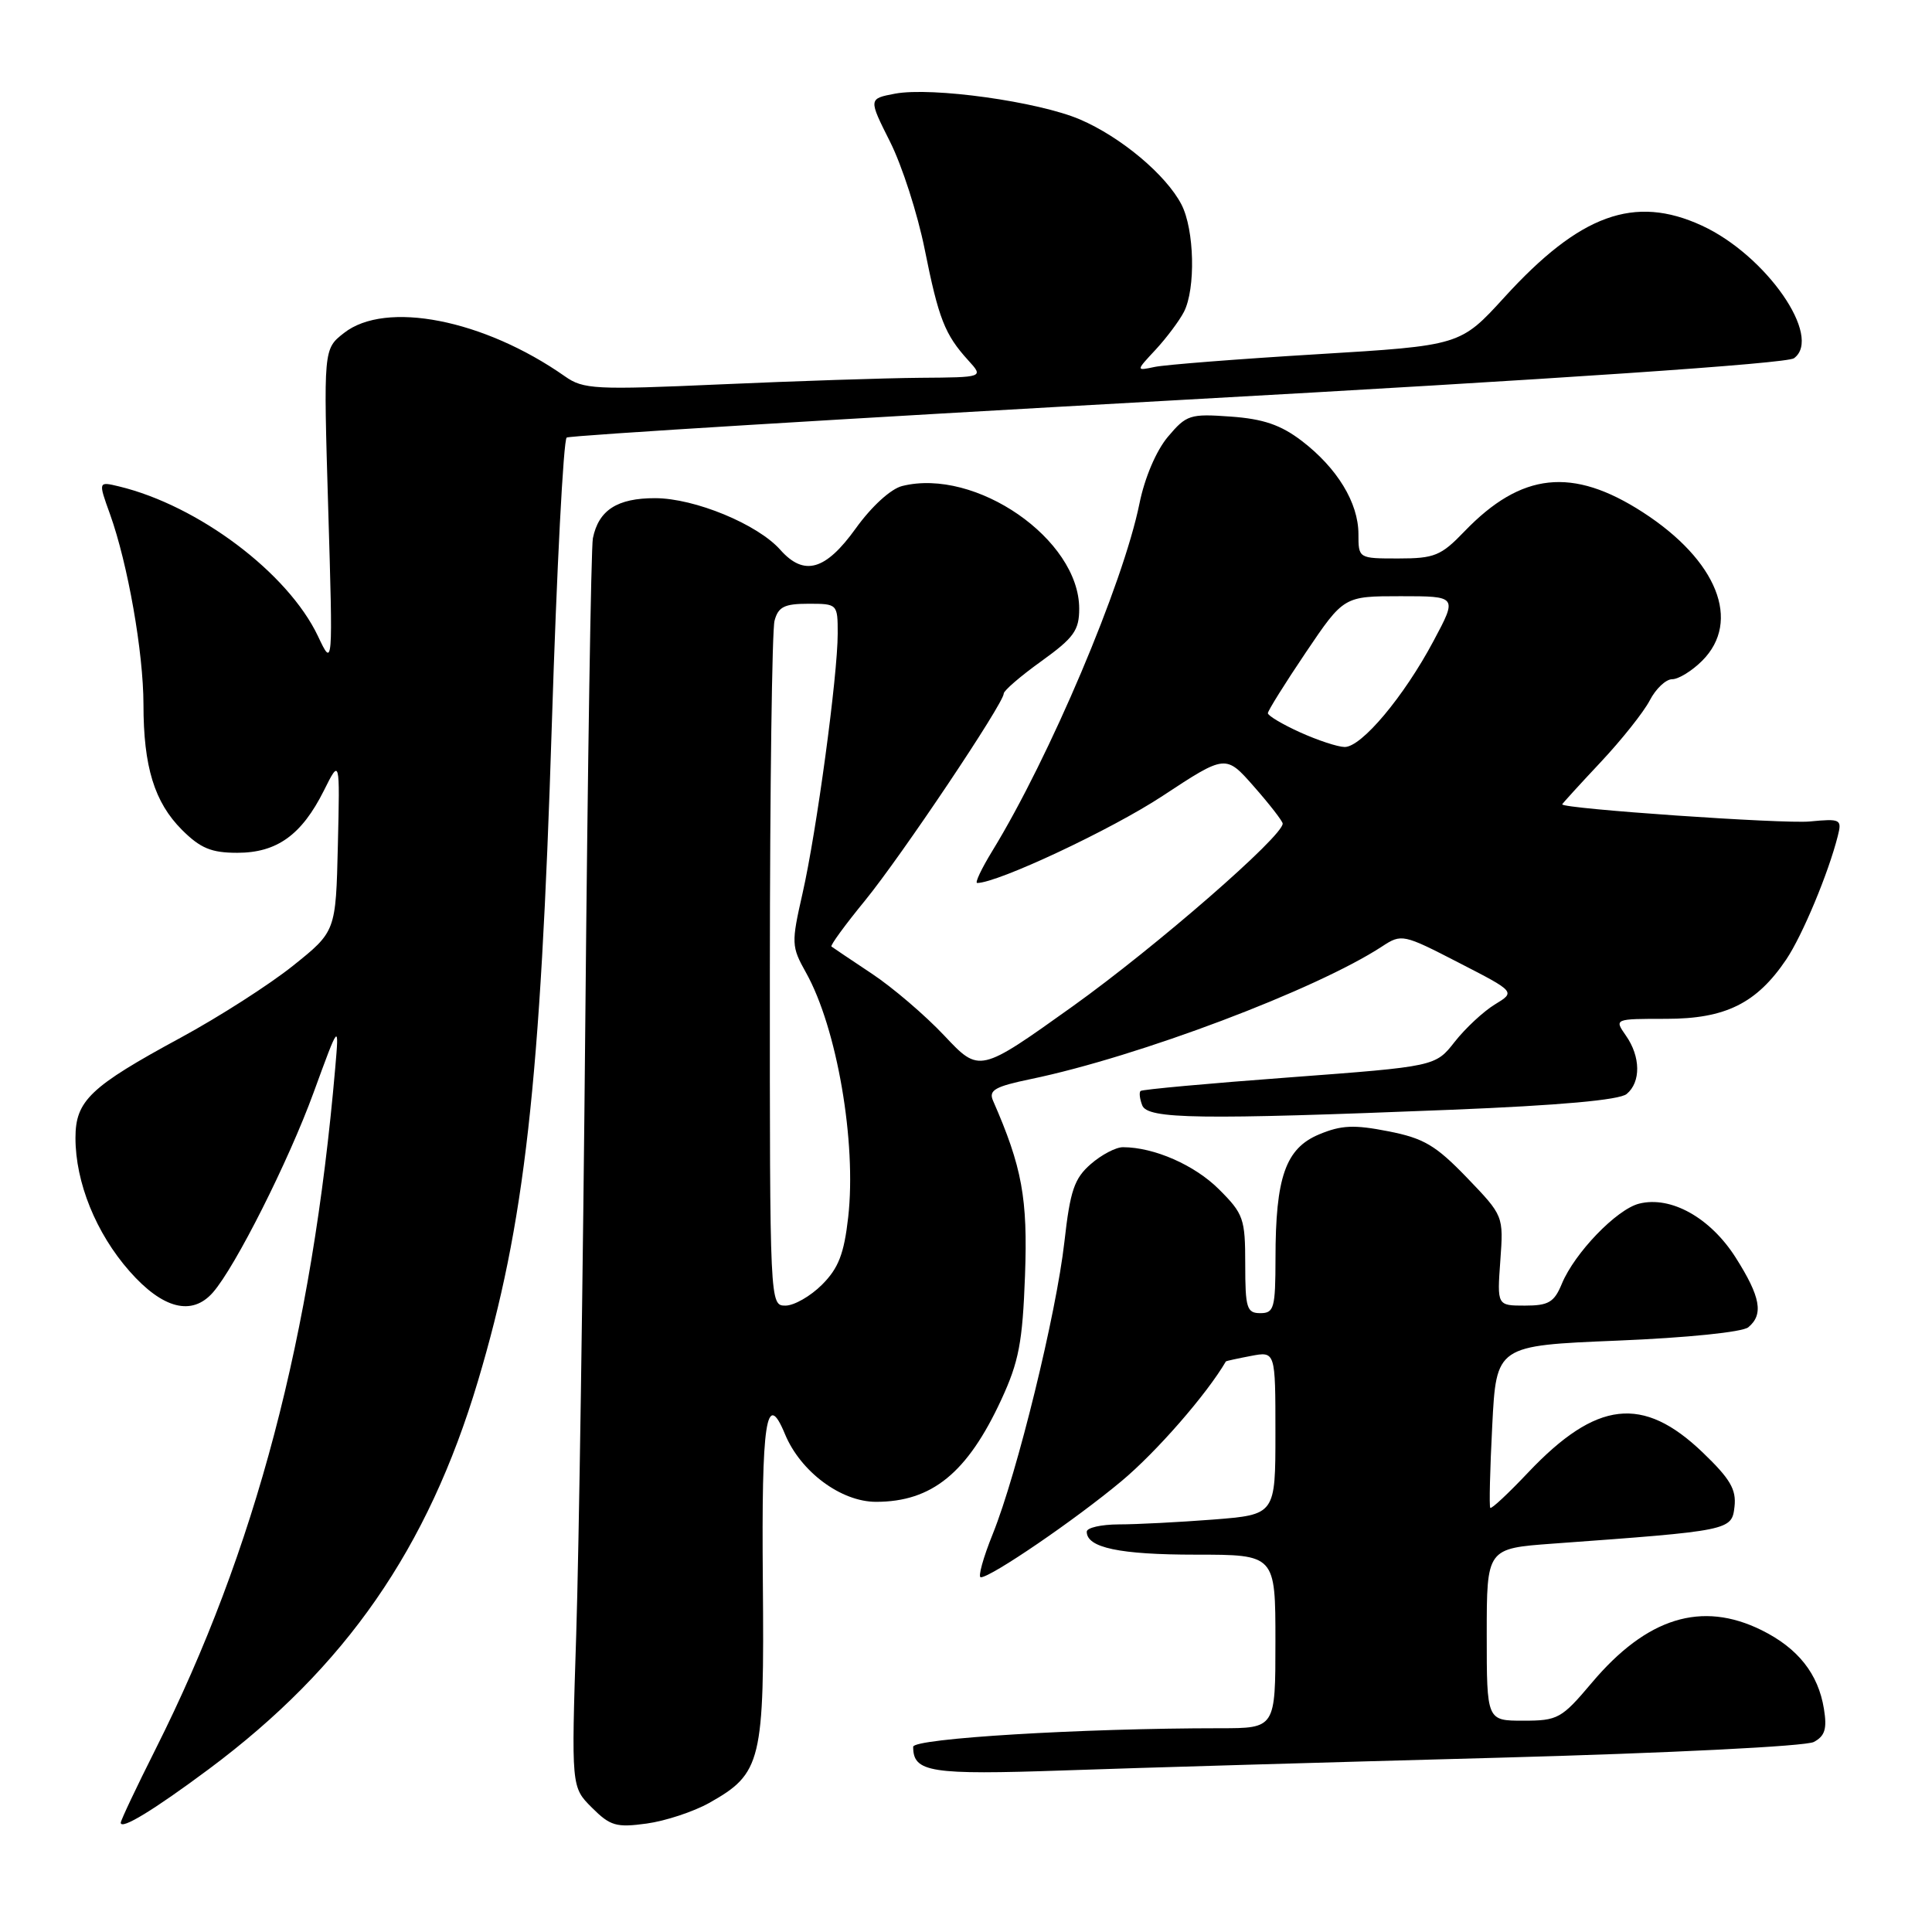 <?xml version="1.0" encoding="UTF-8" standalone="no"?>
<!DOCTYPE svg PUBLIC "-//W3C//DTD SVG 1.1//EN" "http://www.w3.org/Graphics/SVG/1.1/DTD/svg11.dtd" >
<svg xmlns="http://www.w3.org/2000/svg" xmlns:xlink="http://www.w3.org/1999/xlink" version="1.1" viewBox="0 0 256 256">
 <g >
 <path fill="currentColor"
d=" M 27.68 234.41 C 45.81 220.90 56.70 205.20 63.33 183.00 C 69.54 162.20 71.62 143.69 73.12 96.00 C 73.77 75.38 74.66 58.27 75.09 57.98 C 75.51 57.70 111.94 55.47 156.03 53.02 C 206.42 50.23 236.76 48.17 237.71 47.47 C 241.56 44.66 234.02 33.81 225.50 29.89 C 216.57 25.78 209.35 28.40 199.34 39.39 C 193.50 45.79 193.50 45.79 174.50 46.94 C 164.05 47.57 154.38 48.33 153.00 48.62 C 150.50 49.15 150.50 49.15 153.13 46.33 C 154.57 44.77 156.26 42.52 156.88 41.32 C 158.45 38.25 158.27 30.43 156.55 27.10 C 154.52 23.18 148.54 18.16 143.11 15.83 C 137.58 13.46 123.50 11.50 118.60 12.41 C 115.07 13.08 115.07 13.08 117.94 18.79 C 119.52 21.93 121.58 28.32 122.52 33.00 C 124.37 42.24 125.19 44.33 128.30 47.75 C 130.35 50.00 130.35 50.00 121.92 50.06 C 117.29 50.10 105.40 50.49 95.50 50.93 C 78.84 51.67 77.30 51.59 74.86 49.87 C 64.11 42.33 51.09 39.78 45.57 44.13 C 42.86 46.25 42.86 46.25 43.49 67.38 C 44.12 88.50 44.12 88.50 42.13 84.29 C 38.16 75.92 26.29 66.99 15.76 64.45 C 13.01 63.79 13.01 63.79 14.58 68.14 C 16.94 74.73 19.00 86.43 19.01 93.34 C 19.01 101.60 20.46 106.30 24.11 109.96 C 26.56 112.40 28.00 113.00 31.44 113.00 C 36.69 113.00 39.97 110.64 42.91 104.77 C 45.04 100.50 45.04 100.50 44.77 111.96 C 44.50 123.42 44.50 123.42 38.83 127.96 C 35.71 130.46 29.01 134.75 23.94 137.50 C 11.94 144.00 10.00 145.85 10.00 150.78 C 10.00 156.68 12.72 163.40 17.16 168.44 C 21.56 173.44 25.44 174.43 28.22 171.25 C 31.19 167.85 38.23 153.88 41.56 144.75 C 44.94 135.50 44.94 135.50 44.42 141.50 C 41.35 176.98 33.85 205.42 20.63 231.74 C 18.08 236.81 16.00 241.21 16.00 241.52 C 16.00 242.51 20.36 239.86 27.68 234.41 Z  M 93.95 238.91 C 100.93 234.99 101.29 233.48 101.08 209.46 C 100.89 188.27 101.53 184.03 104.01 190.02 C 106.07 195.01 111.44 199.00 116.08 199.00 C 123.48 199.00 128.18 195.17 132.66 185.50 C 135.01 180.43 135.49 177.88 135.82 169.00 C 136.19 158.77 135.44 154.66 131.58 145.84 C 130.98 144.46 131.83 143.97 136.60 142.98 C 150.86 140.02 174.41 131.12 183.13 125.41 C 185.71 123.72 185.92 123.76 193.29 127.56 C 200.82 131.43 200.82 131.43 198.07 133.10 C 196.56 134.02 194.17 136.25 192.76 138.04 C 190.20 141.31 190.20 141.31 170.85 142.76 C 160.21 143.55 151.33 144.36 151.13 144.56 C 150.92 144.75 151.02 145.61 151.35 146.46 C 152.05 148.29 158.85 148.39 192.29 147.05 C 206.67 146.47 214.58 145.76 215.54 144.96 C 217.44 143.39 217.40 140.01 215.44 137.22 C 213.89 135.00 213.89 135.00 220.80 135.00 C 228.63 135.00 232.77 132.95 236.69 127.13 C 238.83 123.95 242.29 115.66 243.52 110.76 C 244.08 108.56 243.89 108.46 239.80 108.85 C 236.33 109.19 207.00 107.16 207.00 106.58 C 207.00 106.50 209.28 103.99 212.07 101.02 C 214.86 98.05 217.80 94.35 218.60 92.81 C 219.40 91.26 220.74 90.00 221.57 90.00 C 222.41 90.00 224.20 88.90 225.55 87.55 C 230.77 82.32 227.54 74.25 217.69 67.88 C 208.36 61.85 201.59 62.58 194.05 70.41 C 190.95 73.64 190.08 74.00 185.30 74.00 C 180.00 74.00 180.00 74.00 180.00 70.75 C 179.99 66.61 177.18 62.01 172.49 58.42 C 169.71 56.30 167.40 55.51 163.08 55.20 C 157.68 54.81 157.21 54.96 154.75 57.88 C 153.20 59.72 151.67 63.32 150.98 66.74 C 148.82 77.37 139.07 100.38 131.49 112.75 C 130.06 115.09 129.15 117.00 129.48 117.00 C 132.19 117.00 147.29 109.92 154.04 105.47 C 162.41 99.96 162.41 99.96 166.16 104.23 C 168.23 106.58 169.93 108.78 169.96 109.12 C 170.07 110.74 153.17 125.45 142.14 133.34 C 129.78 142.17 129.78 142.17 125.14 137.24 C 122.59 134.53 118.25 130.82 115.50 129.00 C 112.75 127.17 110.35 125.56 110.17 125.42 C 109.99 125.28 111.98 122.55 114.61 119.34 C 119.45 113.41 133.00 93.19 133.00 91.90 C 133.00 91.51 135.25 89.57 138.00 87.60 C 142.29 84.51 143.00 83.53 143.00 80.65 C 143.00 71.46 129.28 61.96 119.54 64.40 C 118.03 64.78 115.49 67.10 113.39 70.02 C 109.39 75.59 106.55 76.40 103.40 72.86 C 100.39 69.46 92.05 66.02 86.82 66.01 C 81.79 66.00 79.32 67.59 78.56 71.32 C 78.32 72.52 77.87 101.17 77.56 135.00 C 77.25 168.82 76.71 205.57 76.35 216.65 C 75.70 236.80 75.70 236.80 78.43 239.52 C 80.86 241.95 81.66 242.18 85.69 241.63 C 88.17 241.29 91.89 240.06 93.95 238.91 Z  M 198.48 232.91 C 221.27 232.29 239.26 231.39 240.34 230.82 C 241.82 230.03 242.11 229.07 241.68 226.43 C 240.93 221.79 238.25 218.40 233.43 216.01 C 225.49 212.08 218.21 214.33 210.92 222.98 C 206.91 227.73 206.43 228.00 201.84 228.00 C 197.00 228.00 197.00 228.00 197.00 216.59 C 197.00 205.18 197.00 205.18 205.75 204.54 C 229.28 202.83 229.47 202.80 229.83 199.65 C 230.09 197.36 229.26 195.95 225.61 192.45 C 217.69 184.86 211.53 185.57 202.49 195.11 C 199.89 197.86 197.64 199.97 197.47 199.80 C 197.31 199.64 197.43 194.73 197.73 188.90 C 198.27 178.30 198.27 178.30 214.30 177.64 C 223.59 177.26 230.88 176.51 231.66 175.87 C 233.71 174.17 233.29 171.84 229.99 166.64 C 226.63 161.35 221.40 158.43 217.19 159.49 C 214.21 160.24 208.65 166.01 206.95 170.11 C 205.94 172.56 205.19 173.00 202.06 173.00 C 198.37 173.00 198.37 173.00 198.80 167.05 C 199.23 161.10 199.23 161.10 194.37 156.04 C 190.24 151.76 188.66 150.82 183.95 149.90 C 179.42 149.01 177.73 149.08 174.77 150.32 C 170.35 152.17 169.01 155.99 169.01 166.75 C 169.00 173.33 168.82 174.00 167.00 174.00 C 165.21 174.00 165.00 173.33 165.00 167.53 C 165.00 161.48 164.78 160.84 161.52 157.59 C 158.31 154.38 152.94 152.02 148.81 152.01 C 147.87 152.00 145.95 153.01 144.53 154.25 C 142.35 156.15 141.80 157.76 141.04 164.54 C 139.96 174.10 134.80 195.17 131.55 203.25 C 130.27 206.41 129.56 209.00 129.96 209.00 C 131.31 209.00 142.46 201.39 148.60 196.26 C 153.22 192.41 159.90 184.75 162.44 180.39 C 162.47 180.34 163.96 180.01 165.75 179.67 C 169.00 179.05 169.00 179.05 169.00 189.88 C 169.00 200.70 169.00 200.70 160.75 201.35 C 156.21 201.70 150.59 201.99 148.25 201.99 C 145.91 202.00 144.00 202.43 144.00 202.96 C 144.00 205.08 148.36 206.00 158.43 206.00 C 169.00 206.00 169.00 206.00 169.00 217.50 C 169.00 229.00 169.00 229.00 161.66 229.00 C 143.31 229.00 121.00 230.35 121.00 231.46 C 121.00 234.85 123.25 235.20 141.00 234.59 C 150.62 234.25 176.49 233.50 198.48 232.91 Z  M 102.01 128.75 C 102.02 104.41 102.30 83.49 102.63 82.25 C 103.12 80.41 103.93 80.00 107.12 80.00 C 110.97 80.00 111.00 80.03 111.00 83.95 C 111.00 89.52 108.20 110.20 106.34 118.38 C 104.84 124.99 104.86 125.41 106.80 128.88 C 110.90 136.20 113.51 151.36 112.39 161.29 C 111.84 166.15 111.10 168.05 108.92 170.23 C 107.40 171.75 105.22 173.00 104.08 173.00 C 102.01 173.00 102.00 172.88 102.01 128.75 Z  M 172.25 97.03 C 169.91 95.97 168.00 94.83 168.00 94.50 C 168.00 94.18 170.26 90.56 173.03 86.45 C 178.06 79.00 178.06 79.00 185.59 79.00 C 193.12 79.00 193.12 79.00 189.94 84.95 C 186.02 92.31 180.40 99.01 178.17 98.98 C 177.25 98.97 174.59 98.09 172.25 97.03 Z "/>
</g>
</svg>
